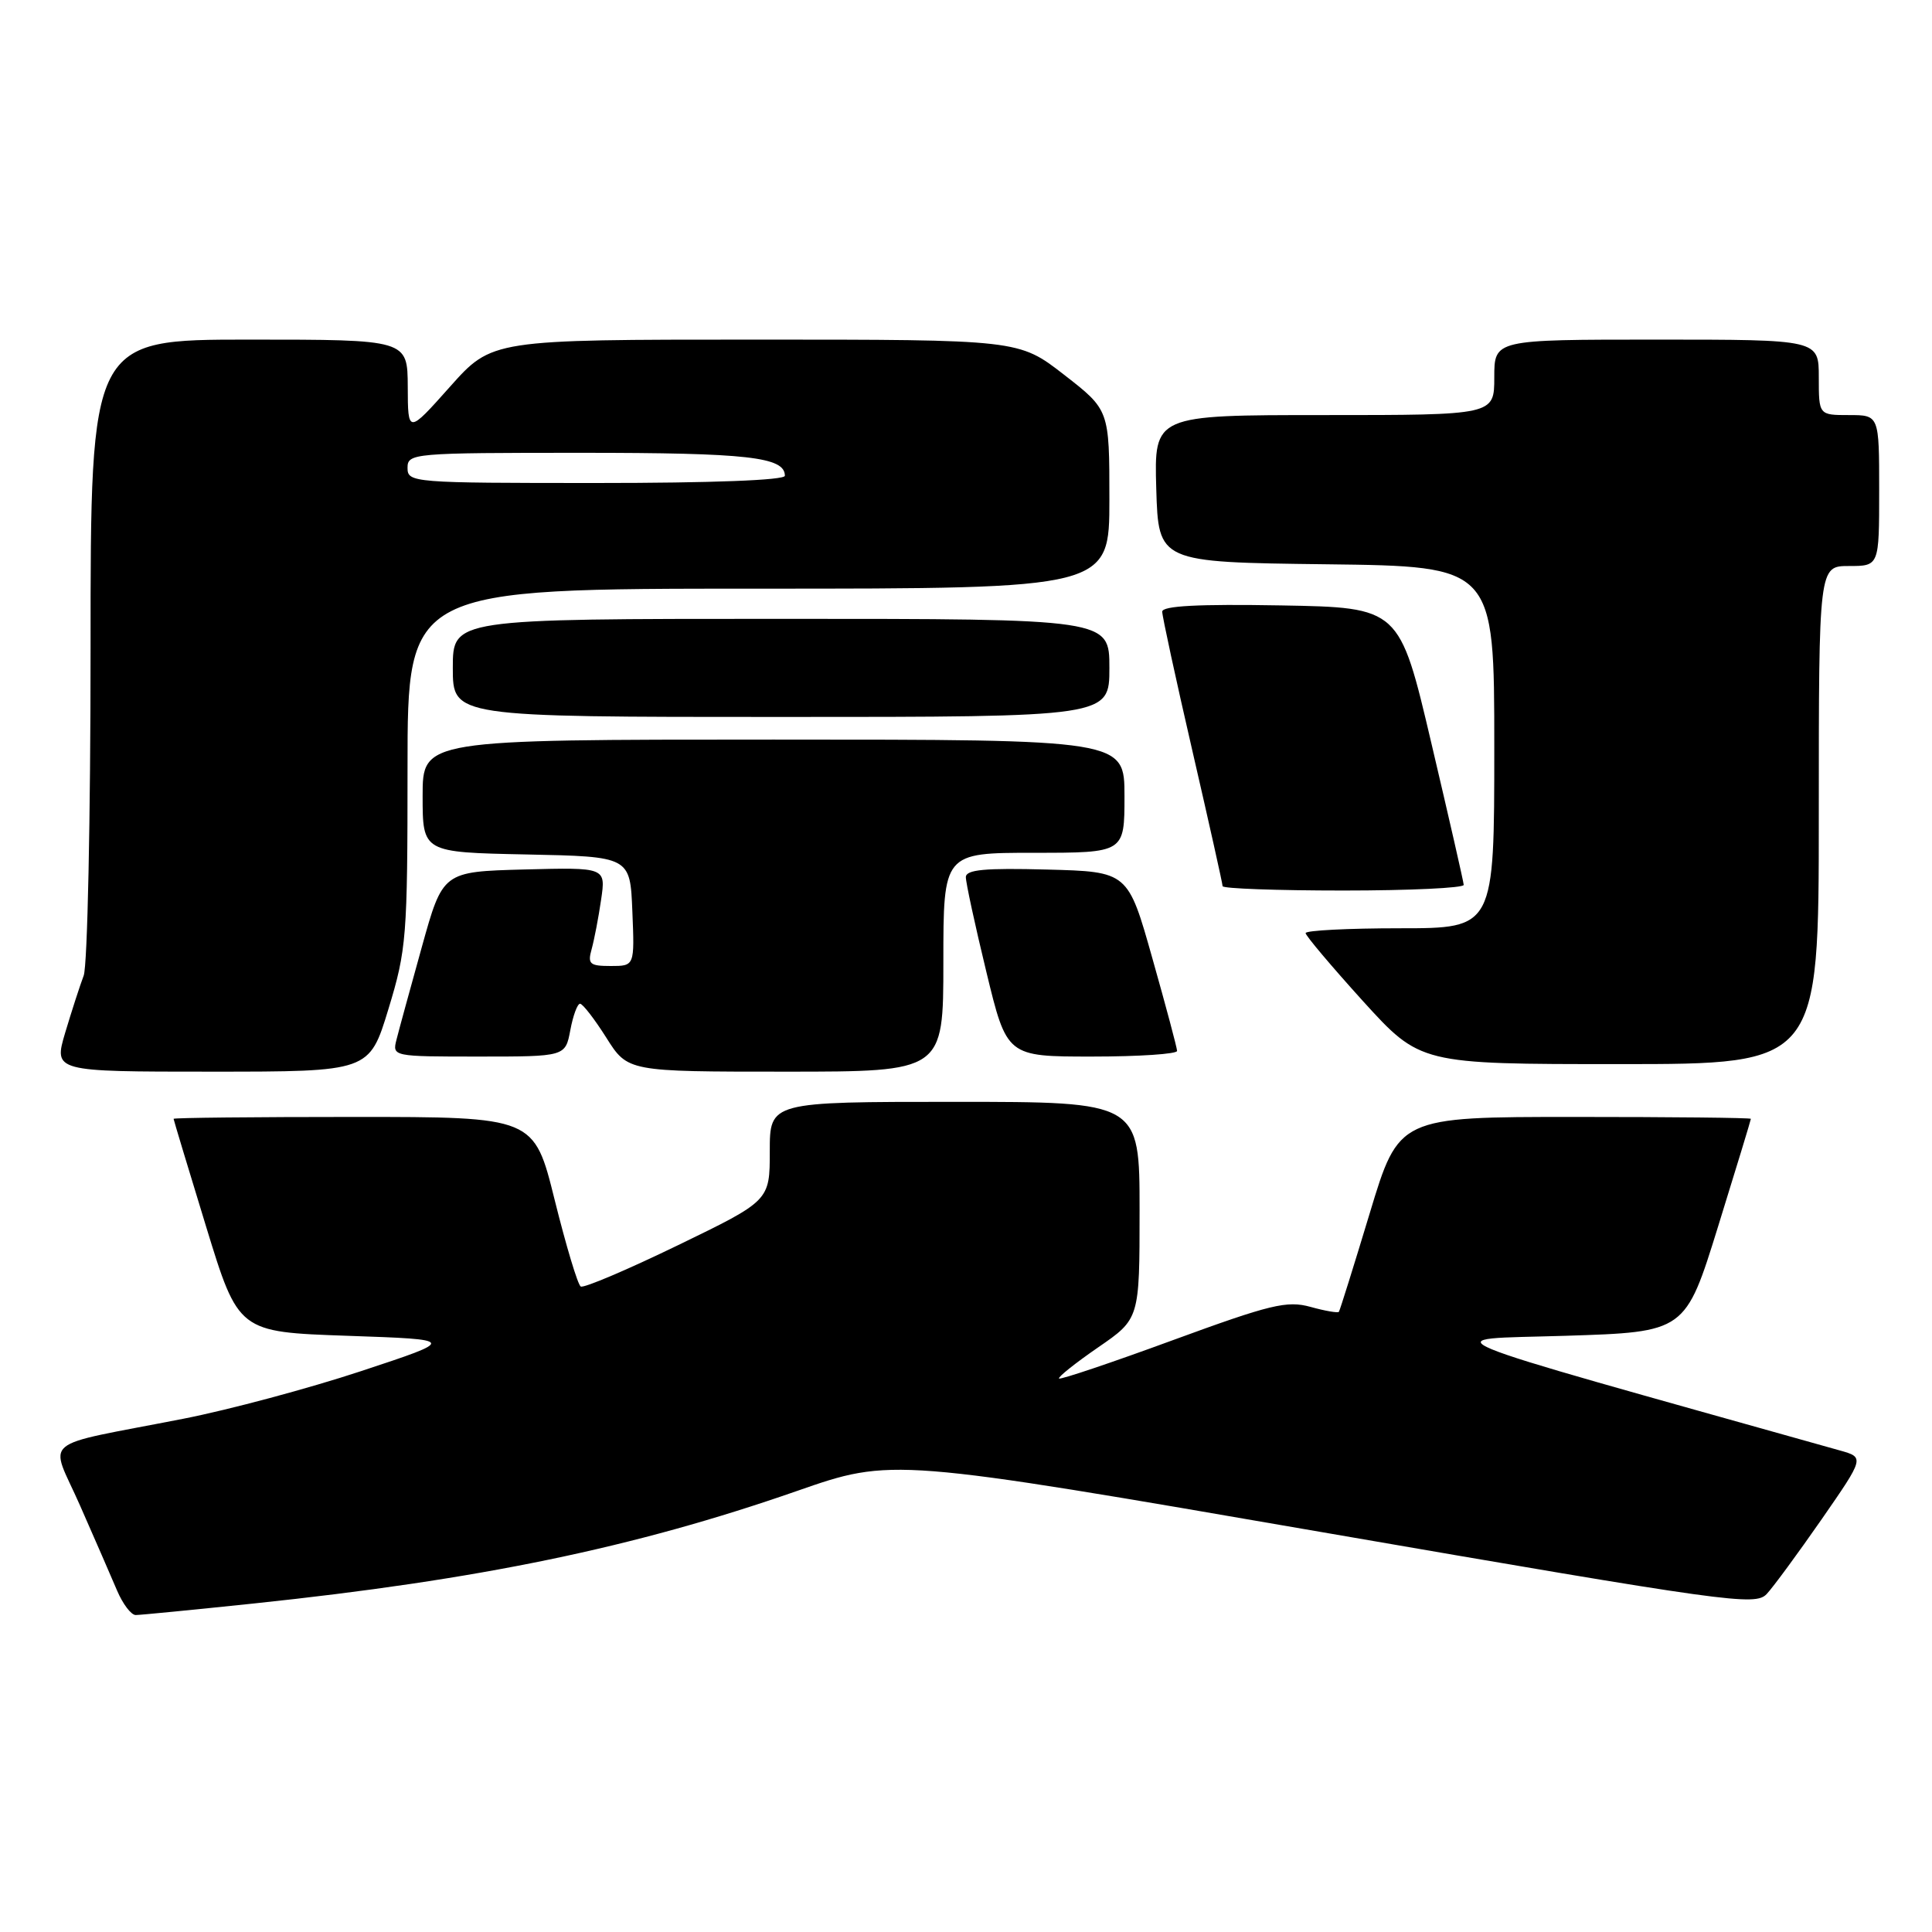<?xml version="1.0" encoding="UTF-8" standalone="no"?>
<!DOCTYPE svg PUBLIC "-//W3C//DTD SVG 1.1//EN" "http://www.w3.org/Graphics/SVG/1.1/DTD/svg11.dtd" >
<svg xmlns="http://www.w3.org/2000/svg" xmlns:xlink="http://www.w3.org/1999/xlink" version="1.1" viewBox="0 0 256 256">
 <g >
 <path fill="currentColor"
d=" M 33.63 212.47 C 63.50 209.33 84.02 205.08 105.58 197.57 C 118.20 193.17 118.20 193.17 175.35 203.05 C 229.13 212.34 232.59 212.83 234.10 211.21 C 234.98 210.27 238.25 205.81 241.38 201.31 C 247.06 193.11 247.06 193.11 243.78 192.19 C 186.66 176.14 190.02 177.55 207.41 177.00 C 223.32 176.50 223.32 176.50 227.66 162.50 C 230.05 154.80 232.00 148.39 232.00 148.25 C 232.00 148.11 221.50 148.00 208.68 148.00 C 185.35 148.00 185.35 148.00 181.50 160.75 C 179.38 167.76 177.54 173.65 177.41 173.82 C 177.29 174.00 175.59 173.71 173.65 173.17 C 170.53 172.31 168.37 172.83 155.38 177.59 C 147.29 180.56 140.51 182.84 140.33 182.66 C 140.15 182.48 142.47 180.63 145.50 178.54 C 151.00 174.76 151.00 174.76 151.00 160.38 C 151.00 146.00 151.00 146.00 126.50 146.00 C 102.00 146.00 102.00 146.00 102.00 152.55 C 102.00 159.10 102.00 159.10 89.83 165.00 C 83.13 168.25 77.34 170.71 76.95 170.47 C 76.55 170.22 75.01 165.07 73.50 159.01 C 70.77 148.00 70.77 148.00 46.89 148.00 C 33.75 148.00 23.00 148.11 23.00 148.25 C 23.01 148.39 24.94 154.80 27.30 162.50 C 31.59 176.50 31.59 176.50 46.05 177.00 C 60.50 177.50 60.50 177.50 47.85 181.68 C 40.89 183.98 30.32 186.81 24.35 187.98 C 4.76 191.82 6.57 190.31 10.61 199.50 C 12.55 203.90 14.75 208.96 15.51 210.75 C 16.27 212.54 17.38 214.00 17.98 214.00 C 18.57 214.00 25.61 213.31 33.63 212.47 Z  M 51.47 133.70 C 53.87 125.81 54.00 124.20 54.00 101.70 C 54.00 78.00 54.00 78.00 100.50 78.00 C 147.00 78.00 147.00 78.00 147.00 66.16 C 147.00 54.32 147.00 54.32 141.00 49.66 C 135.00 45.00 135.00 45.00 100.09 45.00 C 65.19 45.00 65.19 45.00 59.62 51.25 C 54.05 57.50 54.05 57.50 54.03 51.25 C 54.00 45.00 54.00 45.00 33.00 45.00 C 12.00 45.00 12.00 45.00 12.00 85.93 C 12.00 108.45 11.59 127.95 11.09 129.27 C 10.59 130.59 9.49 133.99 8.64 136.83 C 7.11 142.00 7.11 142.00 28.02 142.00 C 48.94 142.00 48.94 142.00 51.47 133.70 Z  M 125.00 127.50 C 125.00 113.00 125.00 113.00 137.00 113.00 C 149.00 113.00 149.00 113.00 149.00 105.50 C 149.00 98.00 149.00 98.00 102.50 98.00 C 56.00 98.00 56.00 98.00 56.00 105.47 C 56.00 112.94 56.00 112.94 69.75 113.22 C 83.50 113.50 83.50 113.50 83.79 120.75 C 84.09 128.00 84.09 128.00 80.93 128.00 C 78.13 128.00 77.84 127.74 78.40 125.75 C 78.74 124.51 79.31 121.57 79.65 119.21 C 80.28 114.93 80.28 114.93 69.47 115.21 C 58.67 115.50 58.67 115.50 55.89 125.50 C 54.36 131.00 52.85 136.51 52.54 137.75 C 51.97 139.99 52.03 140.00 63.44 140.00 C 74.91 140.00 74.91 140.00 75.57 136.50 C 75.93 134.57 76.51 133.00 76.86 133.00 C 77.21 133.00 78.78 135.03 80.34 137.50 C 83.18 142.00 83.18 142.00 104.09 142.00 C 125.00 142.00 125.00 142.00 125.00 127.50 Z  M 241.00 108.00 C 241.00 75.00 241.00 75.00 245.00 75.00 C 249.00 75.00 249.00 75.00 249.00 65.00 C 249.00 55.00 249.00 55.00 245.00 55.00 C 241.00 55.00 241.00 55.00 241.00 50.00 C 241.00 45.00 241.00 45.00 219.50 45.00 C 198.00 45.00 198.00 45.00 198.00 50.00 C 198.00 55.00 198.00 55.00 175.46 55.00 C 152.93 55.00 152.93 55.00 153.21 64.75 C 153.50 74.50 153.50 74.50 175.75 74.77 C 198.00 75.04 198.00 75.04 198.00 99.02 C 198.00 123.00 198.00 123.00 185.50 123.00 C 178.62 123.00 173.00 123.29 173.00 123.64 C 173.00 123.98 176.42 128.03 180.59 132.64 C 188.19 141.00 188.19 141.00 214.59 141.00 C 241.00 141.00 241.00 141.00 241.00 108.00 Z  M 155.97 139.25 C 155.96 138.84 154.49 133.32 152.70 127.00 C 149.46 115.50 149.46 115.50 138.73 115.22 C 130.52 115.00 128.00 115.23 127.98 116.22 C 127.97 116.92 129.19 122.56 130.69 128.75 C 133.41 140.00 133.41 140.00 144.71 140.00 C 150.92 140.00 155.99 139.66 155.97 139.25 Z  M 193.95 117.25 C 193.93 116.84 192.00 108.40 189.67 98.50 C 185.44 80.50 185.44 80.50 169.72 80.22 C 158.75 80.03 154.00 80.28 154.00 81.05 C 154.00 81.66 155.80 89.96 158.00 99.50 C 160.20 109.04 162.00 117.10 162.00 117.42 C 162.00 117.74 169.20 118.00 178.00 118.00 C 186.80 118.00 193.98 117.66 193.95 117.25 Z  M 147.00 88.50 C 147.00 82.00 147.00 82.00 103.50 82.00 C 60.00 82.00 60.00 82.00 60.00 88.50 C 60.00 95.00 60.00 95.00 103.50 95.00 C 147.00 95.00 147.00 95.00 147.00 88.50 Z  M 54.00 62.00 C 54.00 60.06 54.67 60.00 77.07 60.00 C 99.08 60.00 104.00 60.55 104.00 63.04 C 104.00 63.63 94.39 64.00 79.00 64.00 C 54.67 64.00 54.00 63.95 54.00 62.00 Z "/>
</g>
</svg>